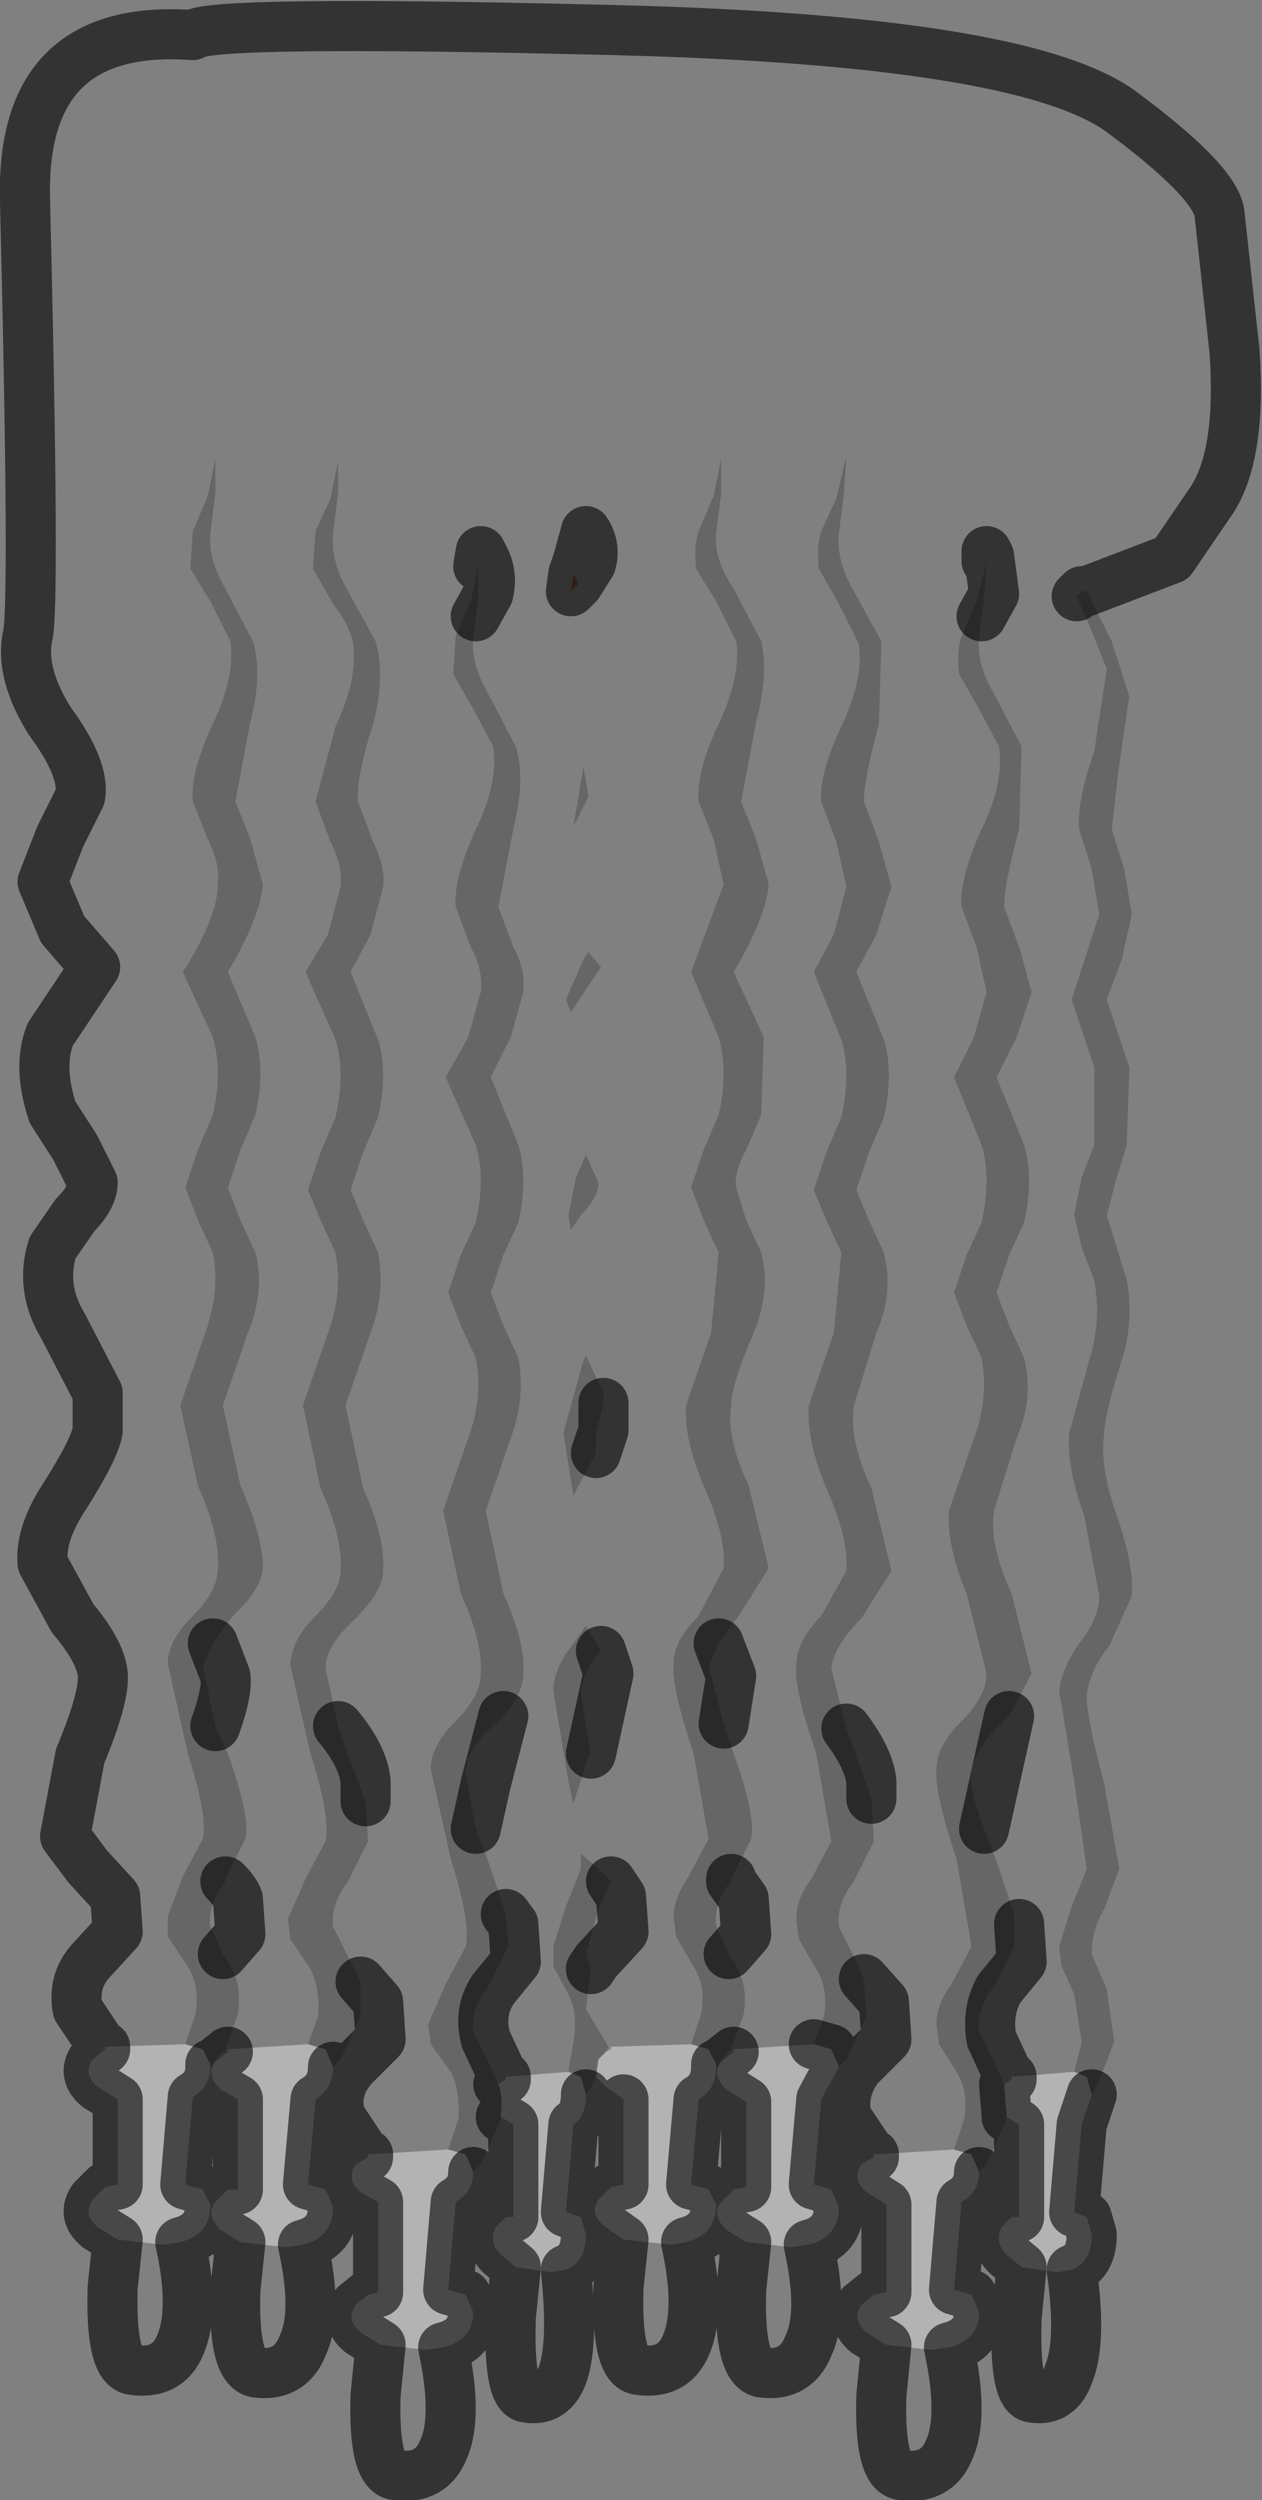 <?xml version="1.0" encoding="UTF-8" standalone="no"?>
<svg xmlns:xlink="http://www.w3.org/1999/xlink" height="49.9px" width="25.2px" xmlns="http://www.w3.org/2000/svg">
  <rect width="100%" height="100%" fill="#808080" stroke="none"/>
  <g transform="matrix(1.0, 0.0, 0.0, 1.0, 11.95, 0.25)">
    <path d="M-9.85 40.65 L-9.9 40.6 -10.4 39.85 Q-10.5 39.3 -10.15 38.9 L-9.6 38.3 -9.65 37.6 -10.2 37.0 -10.65 36.4 -10.35 34.8 Q-9.85 33.6 -9.9 33.15 -9.95 32.7 -10.5 32.05 L-11.1 30.95 Q-11.15 30.35 -10.65 29.6 -10.05 28.65 -10.0 28.3 L-10.0 27.55 -10.7 26.2 Q-11.15 25.45 -10.9 24.65 L-10.45 24.0 Q-10.1 23.65 -10.1 23.35 L-10.45 22.65 -10.9 21.95 Q-11.2 21.05 -10.95 20.4 L-10.05 19.05 -10.7 18.3 -11.1 17.35 -10.75 16.45 -10.35 15.65 Q-10.25 15.1 -10.95 14.15 -11.55 13.2 -11.4 12.45 -11.25 11.95 -11.45 3.75 -11.55 0.2 -8.1 0.45 -7.8 0.15 0.3 0.35 8.4 0.55 10.4 1.95 12.3 3.35 12.4 4.0 L12.7 6.75 Q12.85 8.9 12.2 9.8 L11.45 10.9 9.75 11.55 9.65 11.55 9.55 11.65 9.85 12.35 10.15 13.1 9.9 14.75 Q9.55 15.75 9.6 16.3 L9.85 17.1 10.0 18.0 9.45 19.7 9.9 21.05 9.9 22.6 9.65 23.25 9.5 24.0 9.65 24.65 9.9 25.3 Q10.05 26.1 9.8 26.9 L9.4 28.35 Q9.35 29.05 9.7 30.0 L10.0 31.6 Q10.0 32.05 9.6 32.55 9.25 33.05 9.2 33.5 L9.5 35.3 9.75 37.05 9.45 37.8 9.2 38.6 9.25 39.0 9.5 39.55 9.65 40.5 9.5 41.1 8.25 41.2 8.25 41.25 8.2 41.2 7.85 40.45 Q7.75 39.9 8.0 39.45 L8.45 38.9 8.4 38.15 8.3 37.95 7.95 36.9 7.7 36.25 7.9 35.35 8.2 34.0 8.65 33.15 8.25 31.55 Q7.8 30.6 7.9 29.9 L8.35 28.45 Q8.7 27.65 8.5 26.85 L8.2 26.2 7.95 25.55 8.2 24.8 8.5 24.15 Q8.7 23.25 8.5 22.6 L7.95 21.25 8.35 20.45 8.65 19.55 8.4 18.65 8.1 17.85 Q8.1 17.4 8.4 16.3 L8.45 14.65 7.9 13.6 Q7.55 13.0 7.6 12.5 L7.65 12.05 7.9 11.6 7.8 10.85 7.75 10.75 7.75 10.95 7.55 11.75 7.25 12.45 Q7.15 12.75 7.2 13.2 L7.6 13.9 8.0 14.65 Q8.1 15.4 7.65 16.3 7.2 17.3 7.25 17.85 L7.55 18.65 7.75 19.55 7.5 20.45 7.1 21.25 7.65 22.6 Q7.85 23.25 7.65 24.15 L7.35 24.8 7.1 25.55 7.35 26.2 7.65 26.85 Q7.8 27.65 7.5 28.45 L7.0 29.9 Q6.95 30.6 7.35 31.55 L7.75 33.15 Q7.75 33.6 7.25 34.1 6.75 34.6 6.75 35.05 6.7 35.5 7.15 36.85 L7.45 38.6 7.05 39.35 Q6.75 39.75 6.75 40.15 L6.8 40.55 7.15 41.1 Q7.4 41.5 7.3 42.05 L7.1 42.65 5.5 42.75 5.5 42.8 5.45 42.75 4.95 42.0 Q4.85 41.45 5.2 41.0 L5.75 40.45 5.7 39.7 5.3 39.25 5.15 38.9 4.8 38.2 Q4.75 37.75 5.1 37.3 L5.5 36.5 5.45 35.65 5.45 35.3 Q5.4 34.85 4.95 34.25 L4.65 33.05 Q4.7 32.6 5.25 32.05 L5.85 31.1 5.45 29.45 Q5.0 28.5 5.1 27.8 L5.55 26.35 Q5.9 25.55 5.7 24.75 L5.4 24.1 5.15 23.5 5.4 22.75 5.7 22.05 Q5.9 21.15 5.7 20.5 L5.15 19.15 5.55 18.4 5.85 17.45 5.6 16.55 5.3 15.75 Q5.3 15.3 5.6 14.2 L5.65 12.55 5.1 11.55 Q4.75 10.95 4.8 10.4 L4.9 9.6 4.95 8.85 4.75 9.7 4.45 10.35 Q4.35 10.65 4.4 11.1 L4.8 11.8 5.2 12.6 Q5.3 13.3 4.85 14.25 4.4 15.2 4.45 15.75 L4.75 16.55 4.95 17.45 4.7 18.4 4.3 19.15 4.85 20.5 Q5.05 21.15 4.85 22.05 L4.55 22.75 4.3 23.5 4.55 24.1 4.85 24.75 4.7 26.35 4.2 27.8 Q4.15 28.5 4.55 29.45 5.0 30.45 4.95 31.1 L4.45 32.0 Q3.95 32.5 3.95 33.0 3.9 33.45 4.35 34.75 L4.65 36.5 4.25 37.25 Q3.95 37.65 3.95 38.05 L4.0 38.45 4.35 39.05 Q4.6 39.45 4.5 40.0 L4.3 40.55 2.7 40.65 2.7 40.7 2.65 40.65 2.9 39.95 Q3.0 39.35 2.7 38.9 L2.6 38.75 2.95 38.35 2.9 37.65 2.65 37.3 2.65 37.25 3.05 36.45 Q3.15 36.0 2.7 34.75 L2.5 34.15 2.65 33.2 2.4 32.55 2.8 32.0 3.4 31.05 3.0 29.4 Q2.55 28.45 2.65 27.8 2.65 27.4 3.1 26.35 3.45 25.5 3.25 24.75 L2.95 24.1 2.75 23.45 Q2.7 23.15 2.95 22.7 L3.25 22.0 3.3 20.45 2.7 19.15 Q3.35 18.05 3.4 17.4 L3.15 16.5 2.85 15.75 3.15 14.15 Q3.4 13.2 3.25 12.55 L2.7 11.5 Q2.3 10.9 2.35 10.4 L2.45 9.6 2.45 8.9 2.3 9.65 2.0 10.35 Q1.9 10.65 1.95 11.1 L2.35 11.75 2.75 12.55 Q2.85 13.25 2.4 14.2 1.95 15.15 2.0 15.75 L2.3 16.5 2.5 17.4 1.85 19.15 2.4 20.45 Q2.6 21.15 2.4 22.0 L2.1 22.7 1.85 23.45 2.1 24.1 2.4 24.75 2.25 26.35 1.75 27.8 Q1.7 28.45 2.1 29.4 2.55 30.4 2.5 31.05 L2.0 32.0 Q1.5 32.5 1.5 32.95 1.45 33.4 1.9 34.75 L2.2 36.45 1.8 37.2 Q1.5 37.65 1.5 38.0 L1.55 38.4 1.9 39.0 Q2.15 39.4 2.05 39.95 L1.85 40.55 0.25 40.6 0.25 40.65 0.2 40.6 -0.25 39.85 -0.15 39.05 -0.05 38.9 0.5 38.3 0.45 37.6 0.25 37.3 -0.05 37.0 -0.35 36.75 -0.35 37.05 -0.65 37.8 -0.9 38.6 -0.9 39.0 -0.6 39.55 Q-0.4 39.95 -0.5 40.5 L-0.6 41.1 -1.85 41.2 -1.85 41.25 -1.9 41.2 -2.25 40.45 Q-2.4 39.9 -2.1 39.45 L-1.65 38.9 -1.7 38.15 -1.85 37.95 -2.2 36.9 -2.45 36.25 -2.25 35.35 -1.9 34.0 Q-1.5 33.55 -1.5 33.15 -1.45 32.55 -1.9 31.55 L-2.25 29.9 -1.75 28.45 Q-1.45 27.65 -1.6 26.85 L-1.9 26.2 -2.15 25.55 -1.9 24.8 -1.6 24.15 Q-1.4 23.25 -1.6 22.6 L-2.15 21.25 -1.75 20.45 -1.5 19.55 Q-1.45 19.1 -1.7 18.65 L-2.0 17.85 -1.7 16.3 Q-1.45 15.3 -1.65 14.65 L-2.2 13.6 Q-2.55 13.0 -2.5 12.5 L-2.45 12.05 -2.2 11.6 Q-2.1 11.2 -2.3 10.85 L-2.35 10.75 -2.4 11.05 -2.55 11.75 -2.85 12.45 -2.9 13.2 -2.5 13.9 -2.1 14.65 Q-2.0 15.4 -2.45 16.3 -2.9 17.3 -2.85 17.85 L-2.55 18.65 Q-2.3 19.1 -2.35 19.55 L-2.6 20.45 -3.05 21.25 -2.45 22.6 Q-2.25 23.25 -2.45 24.15 L-2.75 24.8 -3.0 25.55 -2.75 26.2 -2.45 26.85 Q-2.3 27.65 -2.6 28.45 L-3.1 29.9 -2.75 31.55 Q-2.3 32.55 -2.35 33.15 -2.35 33.6 -2.85 34.1 -3.35 34.6 -3.35 35.05 L-2.95 36.85 Q-2.55 38.1 -2.65 38.6 L-3.05 39.35 -3.4 40.15 -3.35 40.55 -2.95 41.1 Q-2.75 41.5 -2.8 42.05 L-3.0 42.65 -4.6 42.75 -4.6 42.8 -4.65 42.75 -5.15 42.0 Q-5.3 41.45 -4.9 41.0 L-4.35 40.45 -4.4 39.7 -4.75 39.3 -4.95 38.9 -5.3 38.2 Q-5.35 37.75 -5.0 37.3 L-4.6 36.5 -4.65 35.7 -4.65 35.3 Q-4.7 34.8 -5.2 34.2 L-5.45 33.05 Q-5.45 32.6 -4.85 32.05 -4.3 31.5 -4.3 31.1 -4.25 30.45 -4.7 29.45 L-5.05 27.8 -4.55 26.35 Q-4.25 25.55 -4.4 24.75 L-4.7 24.1 -4.95 23.5 -4.7 22.75 -4.4 22.05 Q-4.2 21.15 -4.4 20.5 L-4.95 19.15 -4.55 18.4 -4.3 17.45 Q-4.25 17.05 -4.5 16.55 L-4.8 15.75 Q-4.85 15.3 -4.5 14.2 -4.25 13.25 -4.45 12.55 L-5.0 11.55 Q-5.35 10.95 -5.3 10.4 L-5.2 9.6 -5.2 8.95 -5.35 9.7 -5.65 10.35 -5.7 11.1 -5.3 11.8 Q-4.95 12.25 -4.9 12.6 -4.8 13.3 -5.25 14.25 L-5.65 15.75 -5.35 16.55 Q-5.1 17.05 -5.15 17.45 L-5.4 18.4 -5.85 19.15 -5.25 20.5 Q-5.05 21.15 -5.25 22.05 L-5.55 22.75 -5.8 23.5 -5.55 24.1 -5.25 24.75 Q-5.1 25.55 -5.4 26.35 L-5.9 27.8 -5.55 29.45 Q-5.1 30.45 -5.15 31.1 -5.15 31.5 -5.65 32.0 -6.15 32.5 -6.15 33.0 L-5.75 34.75 Q-5.35 36.0 -5.45 36.5 L-5.85 37.25 -6.2 38.05 -6.15 38.45 -5.75 39.05 Q-5.55 39.45 -5.6 40.0 L-5.8 40.55 -7.4 40.65 -7.4 40.7 -7.45 40.65 -7.2 39.95 Q-7.1 39.35 -7.4 38.9 L-7.5 38.75 -7.15 38.35 -7.2 37.65 Q-7.25 37.5 -7.45 37.3 L-7.45 37.25 -7.05 36.45 Q-6.95 36.0 -7.4 34.75 L-7.65 34.2 Q-7.4 33.5 -7.45 33.2 L-7.7 32.55 -7.3 32.0 Q-6.75 31.5 -6.7 31.05 -6.7 30.4 -7.15 29.4 L-7.5 27.8 -7.0 26.35 Q-6.65 25.5 -6.85 24.75 L-7.15 24.1 -7.4 23.45 -7.15 22.7 -6.85 22.0 Q-6.65 21.15 -6.85 20.45 L-7.4 19.15 Q-6.75 18.05 -6.7 17.4 L-6.95 16.5 -7.25 15.75 -6.95 14.15 Q-6.7 13.2 -6.9 12.55 L-7.45 11.5 Q-7.8 10.9 -7.75 10.4 L-7.65 9.6 -7.65 8.9 -7.8 9.65 -8.1 10.35 -8.15 11.1 -7.75 11.75 -7.35 12.55 Q-7.25 13.25 -7.7 14.2 -8.15 15.15 -8.1 15.75 L-7.8 16.5 Q-7.55 17.0 -7.6 17.4 -7.6 18.05 -8.3 19.15 L-7.7 20.45 Q-7.5 21.15 -7.7 22.0 L-8.0 22.7 -8.25 23.45 -8.0 24.1 -7.7 24.75 Q-7.55 25.5 -7.85 26.35 L-8.35 27.8 -8.0 29.4 Q-7.55 30.4 -7.6 31.05 -7.6 31.5 -8.1 32.0 -8.6 32.5 -8.6 32.95 L-8.2 34.75 Q-7.8 36.0 -7.9 36.45 L-8.3 37.2 -8.6 38.0 -8.6 38.4 -8.2 39.0 Q-7.95 39.4 -8.05 39.95 L-8.25 40.55 -9.85 40.6 -9.85 40.65 M9.45 45.05 Q9.65 46.45 9.4 47.1 9.2 47.7 8.65 47.6 8.3 47.55 8.35 46.0 L8.45 45.0 9.15 45.1 9.45 45.05 M7.0 46.6 Q7.3 48.0 7.0 48.65 6.75 49.25 6.05 49.15 5.6 49.1 5.65 47.55 L5.75 46.55 6.65 46.65 7.0 46.6 M0.1 27.75 L0.1 27.55 -0.25 26.8 -0.3 26.9 -0.7 28.35 -0.5 29.6 -0.05 28.75 0.1 28.3 0.1 27.75 M-0.15 34.75 L0.2 33.15 0.05 32.7 -0.25 32.2 -0.5 32.55 Q-0.9 33.05 -0.9 33.5 L-0.6 35.3 -0.5 35.75 -0.2 34.8 -0.15 34.75 M4.2 44.55 Q4.5 45.9 4.2 46.55 3.95 47.2 3.25 47.1 2.8 47.0 2.85 45.45 L2.95 44.5 3.85 44.6 4.2 44.55 M0.5 44.45 L1.45 44.55 1.75 44.5 Q2.05 45.85 1.75 46.55 1.5 47.15 0.8 47.05 0.35 47.0 0.4 45.4 L0.5 44.45 M-0.4 11.4 L-0.15 11.0 Q-0.05 10.65 -0.25 10.35 L-0.4 10.9 -0.5 11.2 -0.55 11.55 -0.4 11.4 M-0.25 22.8 L-0.45 23.25 -0.6 24.0 -0.55 24.3 -0.35 24.0 Q0.0 23.65 0.0 23.35 L-0.25 22.8 M-0.65 19.7 L-0.55 19.95 0.05 19.05 -0.2 18.75 -0.3 18.9 -0.65 19.7 M-0.3 15.05 L-0.5 16.25 -0.2 15.65 -0.3 15.05 M-5.9 44.55 Q-5.6 45.9 -5.9 46.55 -6.15 47.2 -6.85 47.1 -7.3 47.0 -7.25 45.45 L-7.15 44.5 -6.25 44.6 -5.9 44.55 M-4.35 46.55 L-3.45 46.65 -3.1 46.6 Q-2.8 48.0 -3.1 48.65 -3.35 49.25 -4.05 49.15 -4.5 49.1 -4.45 47.55 L-4.35 46.55 M-0.65 45.05 Q-0.5 46.45 -0.7 47.1 -0.9 47.7 -1.45 47.6 -1.8 47.55 -1.75 46.0 L-1.65 45.0 -0.95 45.1 -0.65 45.05 M-8.35 44.5 Q-8.05 45.85 -8.35 46.55 -8.6 47.15 -9.3 47.05 -9.75 47.0 -9.7 45.4 L-9.6 44.45 -8.7 44.55 -8.35 44.5" fill="#ffffff" fill-opacity="0.0" fill-rule="evenodd" stroke="none"/>
    <path d="M-8.25 40.55 L-8.05 39.95 Q-7.95 39.4 -8.2 39.0 L-8.6 38.4 -8.6 38.0 -8.3 37.2 -7.9 36.45 Q-7.8 36.0 -8.2 34.75 L-8.6 32.95 Q-8.6 32.5 -8.1 32.0 -7.6 31.5 -7.6 31.05 -7.55 30.4 -8.0 29.4 L-8.35 27.8 -7.85 26.35 Q-7.55 25.5 -7.7 24.75 L-8.0 24.1 -8.25 23.45 -8.0 22.7 -7.7 22.0 Q-7.5 21.15 -7.7 20.45 L-8.3 19.15 Q-7.6 18.05 -7.6 17.4 -7.55 17.0 -7.8 16.5 L-8.1 15.75 Q-8.15 15.15 -7.7 14.2 -7.25 13.25 -7.35 12.55 L-7.75 11.75 -8.15 11.1 -8.1 10.35 -7.8 9.65 -7.65 8.9 -7.65 9.6 -7.75 10.4 Q-7.8 10.9 -7.45 11.5 L-6.9 12.55 Q-6.7 13.2 -6.95 14.15 L-7.25 15.75 -6.95 16.5 -6.7 17.4 Q-6.75 18.05 -7.4 19.15 L-6.85 20.45 Q-6.65 21.15 -6.85 22.0 L-7.15 22.7 -7.4 23.45 -7.15 24.1 -6.85 24.75 Q-6.65 25.5 -7.0 26.35 L-7.5 27.8 -7.15 29.4 Q-6.7 30.4 -6.7 31.05 -6.75 31.5 -7.3 32.0 L-7.7 32.55 -7.9 33.0 -7.65 34.2 -7.4 34.75 Q-6.95 36.0 -7.05 36.45 L-7.45 37.25 -7.45 37.3 Q-7.8 37.75 -7.75 38.2 L-7.5 38.75 -7.4 38.9 Q-7.1 39.35 -7.2 39.95 L-7.45 40.65 -7.6 40.8 -7.75 41.0 -7.75 40.95 -7.9 40.65 -8.25 40.55 M-5.8 40.55 L-5.6 40.0 Q-5.55 39.45 -5.75 39.05 L-6.15 38.45 -6.2 38.05 -5.85 37.25 -5.45 36.5 Q-5.35 36.0 -5.75 34.75 L-6.15 33.0 Q-6.15 32.5 -5.65 32.0 -5.15 31.5 -5.15 31.1 -5.1 30.45 -5.55 29.45 L-5.9 27.8 -5.4 26.35 Q-5.1 25.55 -5.25 24.75 L-5.55 24.1 -5.8 23.5 -5.55 22.75 -5.25 22.05 Q-5.05 21.15 -5.25 20.5 L-5.85 19.15 -5.4 18.4 -5.15 17.45 Q-5.1 17.05 -5.35 16.55 L-5.65 15.75 -5.25 14.25 Q-4.8 13.3 -4.9 12.6 -4.95 12.25 -5.3 11.8 L-5.7 11.1 -5.65 10.35 -5.35 9.7 -5.2 8.95 -5.2 9.6 -5.3 10.4 Q-5.35 10.95 -5.0 11.55 L-4.45 12.55 Q-4.25 13.25 -4.5 14.2 -4.85 15.3 -4.8 15.75 L-4.5 16.55 Q-4.25 17.05 -4.3 17.45 L-4.55 18.4 -4.95 19.15 -4.4 20.5 Q-4.2 21.15 -4.4 22.05 L-4.7 22.75 -4.95 23.5 -4.7 24.1 -4.4 24.75 Q-4.25 25.55 -4.55 26.35 L-5.05 27.8 -4.7 29.45 Q-4.25 30.45 -4.3 31.1 -4.3 31.5 -4.85 32.05 -5.45 32.6 -5.45 33.05 L-5.2 34.2 -5.0 34.8 -4.65 35.7 -4.6 36.5 -5.0 37.3 Q-5.35 37.75 -5.3 38.2 L-4.95 38.9 -4.75 39.3 -4.75 40.0 -5.15 40.85 -5.3 41.0 -5.45 40.65 -5.8 40.55 M-3.0 42.65 L-2.8 42.05 Q-2.75 41.5 -2.95 41.1 L-3.35 40.55 -3.4 40.15 -3.05 39.35 -2.65 38.6 Q-2.55 38.1 -2.95 36.85 L-3.35 35.05 Q-3.35 34.6 -2.85 34.1 -2.35 33.6 -2.35 33.15 -2.3 32.55 -2.75 31.55 L-3.1 29.9 -2.6 28.45 Q-2.3 27.65 -2.45 26.85 L-2.75 26.2 -3.0 25.55 -2.75 24.8 -2.45 24.15 Q-2.25 23.25 -2.45 22.6 L-3.05 21.25 -2.6 20.45 -2.35 19.55 Q-2.3 19.1 -2.55 18.65 L-2.85 17.85 Q-2.9 17.3 -2.45 16.3 -2.0 15.4 -2.1 14.65 L-2.5 13.9 -2.9 13.2 -2.85 12.45 -2.55 11.75 -2.4 11.05 -2.4 11.7 -2.45 12.05 -2.5 12.5 Q-2.55 13.0 -2.2 13.6 L-1.65 14.65 Q-1.45 15.3 -1.7 16.3 L-2.0 17.85 -1.7 18.65 Q-1.45 19.1 -1.5 19.55 L-1.75 20.45 -2.15 21.25 -1.6 22.6 Q-1.4 23.25 -1.6 24.15 L-1.9 24.8 -2.15 25.55 -1.9 26.2 -1.6 26.85 Q-1.45 27.65 -1.75 28.45 L-2.25 29.9 -1.9 31.55 Q-1.45 32.55 -1.5 33.15 -1.5 33.55 -1.9 34.0 L-2.05 34.15 Q-2.65 34.65 -2.65 35.15 L-2.45 36.25 -2.2 36.9 -1.85 37.95 -1.8 38.6 -2.2 39.4 Q-2.55 39.8 -2.5 40.3 L-2.15 41.0 -2.0 41.35 Q-1.9 41.6 -1.95 41.95 L-1.95 42.0 -1.95 42.05 -2.35 42.95 -2.5 43.1 -2.65 42.75 -3.0 42.65 M-0.6 41.1 L-0.5 40.5 Q-0.4 39.95 -0.6 39.55 L-0.9 39.0 -0.9 38.6 -0.65 37.8 -0.35 37.05 -0.35 36.75 -0.05 37.0 0.25 37.3 0.0 37.85 -0.25 38.75 -0.15 39.05 -0.25 39.85 0.2 40.6 0.15 40.7 0.0 40.85 -0.05 41.2 -0.15 41.4 -0.25 41.55 -0.35 41.2 -0.6 41.1 M1.85 40.55 L2.05 39.95 Q2.15 39.4 1.9 39.0 L1.55 38.4 1.5 38.0 Q1.5 37.65 1.8 37.2 L2.2 36.45 1.9 34.75 Q1.45 33.4 1.5 32.95 1.5 32.5 2.0 32.0 L2.5 31.05 Q2.55 30.4 2.1 29.4 1.7 28.45 1.75 27.8 L2.25 26.35 2.4 24.75 2.1 24.1 1.85 23.45 2.1 22.7 2.4 22.0 Q2.6 21.15 2.4 20.45 L1.85 19.15 2.5 17.4 2.3 16.5 2.0 15.75 Q1.95 15.15 2.4 14.2 2.85 13.25 2.75 12.55 L2.35 11.75 1.95 11.1 Q1.9 10.65 2.0 10.35 L2.3 9.65 2.45 8.9 2.45 9.6 2.35 10.4 Q2.3 10.9 2.7 11.5 L3.25 12.55 Q3.4 13.2 3.15 14.15 L2.85 15.75 3.15 16.5 3.4 17.4 Q3.35 18.05 2.7 19.15 L3.3 20.45 3.25 22.0 2.95 22.7 Q2.7 23.15 2.75 23.45 L2.95 24.1 3.25 24.75 Q3.45 25.5 3.1 26.35 2.65 27.4 2.65 27.8 2.55 28.45 3.0 29.4 L3.4 31.05 2.8 32.0 2.4 32.55 2.2 33.0 2.5 34.15 2.7 34.75 Q3.15 36.0 3.05 36.45 L2.65 37.25 2.65 37.3 Q2.3 37.7 2.35 38.2 L2.6 38.75 2.7 38.9 Q3.0 39.35 2.9 39.95 L2.65 40.65 2.5 40.8 2.35 41.0 2.35 40.95 2.2 40.65 1.85 40.55 M4.3 40.55 L4.5 40.0 Q4.6 39.45 4.35 39.05 L4.0 38.45 3.95 38.05 Q3.95 37.65 4.25 37.25 L4.65 36.5 4.35 34.75 Q3.9 33.45 3.95 33.0 3.95 32.5 4.45 32.0 L4.95 31.1 Q5.0 30.45 4.55 29.45 4.15 28.5 4.2 27.8 L4.7 26.35 4.85 24.75 4.55 24.1 4.3 23.5 4.55 22.75 4.85 22.05 Q5.05 21.15 4.85 20.5 L4.3 19.15 4.7 18.4 4.95 17.45 4.75 16.55 4.45 15.75 Q4.4 15.2 4.85 14.25 5.3 13.3 5.2 12.6 L4.8 11.8 4.4 11.1 Q4.35 10.65 4.45 10.35 L4.75 9.7 4.95 8.85 4.9 9.6 4.8 10.4 Q4.75 10.95 5.1 11.55 L5.65 12.55 5.6 14.2 Q5.3 15.3 5.3 15.75 L5.6 16.55 5.85 17.45 5.55 18.4 5.15 19.15 5.7 20.5 Q5.9 21.15 5.7 22.05 L5.4 22.75 5.15 23.5 5.4 24.1 5.7 24.75 Q5.9 25.55 5.55 26.35 L5.1 27.8 Q5.0 28.5 5.45 29.45 L5.85 31.1 5.25 32.05 Q4.7 32.6 4.65 33.05 L4.95 34.25 5.15 34.8 5.45 35.65 5.5 36.5 5.1 37.3 Q4.75 37.75 4.8 38.2 L5.15 38.9 5.3 39.25 5.35 40.0 4.95 40.85 4.8 41.0 4.65 40.65 4.3 40.55 M7.1 42.65 L7.3 42.05 Q7.4 41.5 7.15 41.1 L6.8 40.55 6.75 40.15 Q6.75 39.75 7.05 39.35 L7.45 38.6 7.15 36.85 Q6.7 35.5 6.75 35.05 6.75 34.6 7.25 34.1 7.75 33.6 7.75 33.15 L7.35 31.55 Q6.95 30.6 7.0 29.9 L7.5 28.45 Q7.8 27.65 7.65 26.85 L7.35 26.2 7.1 25.55 7.35 24.8 7.65 24.15 Q7.85 23.25 7.65 22.6 L7.1 21.25 7.5 20.45 7.75 19.55 7.55 18.65 7.25 17.85 Q7.2 17.3 7.65 16.3 8.1 15.4 8.0 14.65 L7.6 13.9 7.2 13.2 Q7.15 12.75 7.25 12.45 L7.55 11.75 7.75 10.95 7.7 11.7 7.65 12.05 7.6 12.5 Q7.55 13.0 7.9 13.6 L8.45 14.65 8.4 16.3 Q8.1 17.4 8.1 17.85 L8.4 18.65 8.65 19.55 8.35 20.45 7.95 21.25 8.5 22.6 Q8.7 23.25 8.5 24.15 L8.2 24.8 7.95 25.55 8.2 26.2 8.5 26.85 Q8.7 27.65 8.35 28.45 L7.9 29.9 Q7.8 30.6 8.25 31.55 L8.65 33.15 8.2 34.0 8.05 34.15 Q7.5 34.65 7.45 35.15 7.4 35.45 7.7 36.25 L7.95 36.9 8.3 37.95 8.3 38.6 7.9 39.4 Q7.55 39.8 7.6 40.3 L7.95 41.0 8.1 41.35 8.15 41.95 8.15 42.0 8.15 42.05 7.75 42.95 7.6 43.1 7.45 42.75 7.1 42.65 M9.5 41.1 L9.65 40.5 9.5 39.55 9.25 39.0 9.2 38.6 9.45 37.8 9.75 37.05 9.5 35.3 9.2 33.5 Q9.25 33.05 9.6 32.55 10.0 32.05 10.0 31.6 L9.7 30.0 Q9.35 29.05 9.4 28.35 L9.8 26.9 Q10.05 26.1 9.9 25.3 L9.65 24.65 9.5 24.0 9.65 23.25 9.9 22.6 9.9 21.05 9.45 19.7 10.0 18.0 9.85 17.1 9.6 16.3 Q9.55 15.75 9.9 14.75 L10.15 13.1 9.85 12.35 9.55 11.65 9.65 11.55 9.75 11.55 10.25 12.55 10.6 13.65 10.4 15.0 10.25 16.3 10.5 17.1 10.65 18.0 10.45 18.9 10.15 19.7 10.6 21.05 10.55 22.6 10.35 23.25 10.15 24.0 10.35 24.65 10.55 25.3 Q10.7 26.1 10.45 26.9 10.1 28.0 10.1 28.35 10.0 29.0 10.35 30.0 10.7 31.0 10.65 31.6 L10.2 32.6 Q9.8 33.1 9.75 33.6 9.75 34.05 10.1 35.35 L10.4 37.05 10.1 37.85 Q9.85 38.25 9.85 38.75 L10.15 39.45 10.3 40.5 9.95 41.4 9.85 41.55 9.75 41.2 9.5 41.1 M-0.05 28.75 L-0.5 29.6 -0.7 28.35 -0.3 26.9 -0.25 26.8 0.1 27.55 0.1 27.75 -0.05 28.35 -0.05 28.75 M-0.15 34.75 L-0.2 34.8 -0.5 35.75 -0.6 35.3 -0.9 33.5 Q-0.9 33.05 -0.5 32.55 L-0.25 32.2 0.05 32.7 Q-0.35 33.15 -0.35 33.6 L-0.15 34.75 M-0.3 15.05 L-0.2 15.65 -0.5 16.25 -0.3 15.05 M-0.65 19.7 L-0.3 18.9 -0.2 18.75 0.05 19.05 -0.55 19.95 -0.65 19.7 M-0.25 22.8 L0.0 23.35 Q0.0 23.65 -0.35 24.0 L-0.55 24.3 -0.6 24.0 -0.45 23.25 -0.25 22.8" fill="#000000" fill-opacity="0.2" fill-rule="evenodd" stroke="none"/>
    <path d="M-9.85 40.65 L-9.85 40.6 -8.25 40.55 -7.9 40.65 -7.75 40.95 -7.75 41.0 Q-7.75 41.4 -8.1 41.6 L-8.25 43.35 -7.9 43.45 -7.75 43.75 Q-7.75 44.35 -8.35 44.5 L-8.7 44.55 -9.6 44.45 -10.0 44.2 Q-10.3 43.95 -10.1 43.65 L-9.85 43.4 -9.6 43.35 -9.6 41.65 -10.0 41.4 Q-10.3 41.15 -10.1 40.85 L-9.85 40.65 M-7.4 40.7 L-7.4 40.65 -5.8 40.55 -5.45 40.65 -5.3 41.0 Q-5.3 41.45 -5.65 41.65 L-5.8 43.35 -5.45 43.45 -5.3 43.8 Q-5.3 44.4 -5.9 44.55 L-6.25 44.6 -7.15 44.5 -7.55 44.25 Q-7.85 43.95 -7.65 43.7 L-7.4 43.45 -7.2 43.45 -7.2 41.65 -7.55 41.45 Q-7.85 41.15 -7.65 40.9 L-7.4 40.7 M-4.6 42.8 L-4.6 42.75 -3.0 42.65 -2.65 42.75 -2.5 43.1 Q-2.5 43.5 -2.85 43.7 L-3.0 45.45 -2.65 45.55 -2.5 45.9 Q-2.5 46.45 -3.1 46.6 L-3.45 46.65 -4.35 46.55 -4.75 46.3 Q-5.05 46.05 -4.85 45.75 L-4.6 45.55 -4.4 45.5 -4.4 43.7 -4.75 43.5 Q-5.05 43.25 -4.85 42.95 L-4.6 42.8 M-1.85 41.25 L-1.85 41.2 -0.6 41.1 -0.35 41.2 -0.25 41.55 Q-0.25 42.0 -0.5 42.15 L-0.65 43.9 -0.35 44.0 -0.25 44.35 Q-0.25 44.9 -0.65 45.05 L-0.95 45.1 -1.65 45.0 -1.95 44.75 Q-2.2 44.5 -2.05 44.2 L-1.85 44.0 -1.7 44.0 -1.7 42.15 -1.95 42.0 -1.95 41.95 Q-1.9 41.6 -2.0 41.35 L-1.85 41.25 M0.25 40.65 L0.25 40.6 1.85 40.55 2.2 40.65 2.35 40.95 2.35 41.0 Q2.35 41.45 2.0 41.65 L1.85 43.35 2.2 43.45 2.35 43.75 Q2.35 44.35 1.75 44.5 L1.45 44.55 0.5 44.45 0.15 44.2 Q-0.2 43.95 0.0 43.65 L0.25 43.4 0.5 43.35 0.5 41.65 0.15 41.4 -0.05 41.2 0.0 40.85 0.15 40.7 0.25 40.65 M2.7 40.7 L2.7 40.65 4.3 40.55 4.65 40.65 4.8 41.0 4.45 41.65 4.3 43.35 4.65 43.45 4.8 43.8 Q4.8 44.4 4.2 44.55 L3.85 44.6 2.95 44.5 2.55 44.25 Q2.25 43.95 2.45 43.7 L2.7 43.45 2.95 43.4 2.95 41.7 2.55 41.45 Q2.25 41.15 2.45 40.9 L2.7 40.7 M5.5 42.8 L5.5 42.75 7.1 42.65 7.45 42.75 7.6 43.1 Q7.6 43.5 7.25 43.7 L7.1 45.45 7.45 45.55 7.6 45.9 Q7.6 46.45 7.0 46.6 L6.65 46.65 5.75 46.55 5.35 46.3 Q5.05 46.05 5.25 45.75 L5.5 45.55 5.75 45.5 5.75 43.75 5.35 43.5 Q5.05 43.25 5.25 42.95 L5.5 42.8 M8.25 41.25 L8.25 41.2 9.5 41.1 9.75 41.2 9.85 41.55 9.65 42.15 9.5 43.9 9.75 44.0 9.85 44.35 Q9.85 44.9 9.45 45.05 L9.15 45.1 8.45 45.0 8.15 44.75 Q7.9 44.5 8.05 44.2 L8.25 44.0 8.4 44.0 8.4 42.15 8.15 42.0 8.15 41.95 8.1 41.35 8.25 41.25" fill="#ffffff" fill-opacity="0.4" fill-rule="evenodd" stroke="none"/>
    <path d="M-0.5 11.2 L-0.4 11.4 -0.55 11.55 -0.5 11.2" fill="#7a4a38" fill-rule="evenodd" stroke="none"/>
    <path d="M9.75 11.55 L11.45 10.9 12.2 9.8 Q12.85 8.9 12.7 6.75 L12.4 4.0 Q12.3 3.35 10.4 1.95 8.4 0.55 0.3 0.35 -7.8 0.15 -8.1 0.45 -11.55 0.2 -11.45 3.75 -11.25 11.95 -11.4 12.45 -11.55 13.2 -10.95 14.15 -10.25 15.1 -10.35 15.65 L-10.75 16.45 -11.1 17.35 -10.7 18.3 -10.05 19.05 -10.95 20.4 Q-11.2 21.05 -10.9 21.95 L-10.45 22.65 -10.1 23.35 Q-10.1 23.65 -10.45 24.0 L-10.9 24.65 Q-11.15 25.45 -10.7 26.2 L-10.0 27.55 -10.0 28.3 Q-10.05 28.65 -10.65 29.6 -11.15 30.35 -11.1 30.95 L-10.5 32.05 Q-9.95 32.7 -9.9 33.15 -9.85 33.6 -10.35 34.8 L-10.65 36.4 -10.2 37.0 -9.65 37.6 -9.6 38.3 -10.15 38.9 Q-10.5 39.3 -10.4 39.85 L-9.9 40.6 -9.85 40.65 -9.85 40.6 M-7.7 32.55 L-7.45 33.2 Q-7.4 33.5 -7.65 34.2 M-7.45 37.3 Q-7.25 37.5 -7.2 37.65 L-7.15 38.35 -7.5 38.75 M-5.2 34.2 Q-4.7 34.8 -4.65 35.3 L-4.65 35.7 M-4.75 39.3 L-4.4 39.7 -4.35 40.45 -4.9 41.0 Q-5.3 41.45 -5.15 42.0 L-4.65 42.75 -4.6 42.8 -4.6 42.75 M-2.4 11.05 L-2.35 10.75 -2.3 10.85 Q-2.1 11.2 -2.2 11.6 L-2.45 12.05 M-1.9 34.0 L-2.25 35.35 -2.45 36.25 M-1.85 37.95 L-1.7 38.15 -1.65 38.9 -2.1 39.45 Q-2.4 39.9 -2.25 40.45 L-1.9 41.2 -1.85 41.25 -1.85 41.2 M0.25 37.3 L0.45 37.6 0.5 38.3 -0.05 38.9 -0.15 39.05 M2.4 32.55 L2.65 33.2 2.5 34.15 M2.65 37.25 L2.65 37.3 2.9 37.65 2.95 38.35 2.6 38.75 M4.95 34.25 Q5.4 34.85 5.45 35.3 L5.45 35.65 M5.3 39.25 L5.7 39.7 5.75 40.45 5.2 41.0 Q4.85 41.45 4.95 42.0 L5.45 42.75 5.5 42.8 5.5 42.75 M7.75 10.95 L7.75 10.75 7.8 10.85 7.9 11.6 7.65 12.05 M8.2 34.0 L7.9 35.35 7.7 36.25 M8.4 38.15 L8.45 38.9 8.0 39.45 Q7.75 39.9 7.85 40.45 L8.2 41.2 8.25 41.25 8.25 41.2 M9.55 11.65 L9.65 11.55 9.75 11.55 M9.85 41.55 L9.65 42.15 9.5 43.9 9.75 44.0 9.85 44.35 Q9.85 44.9 9.45 45.05 9.65 46.45 9.4 47.1 9.2 47.7 8.65 47.6 8.3 47.55 8.35 46.0 L8.45 45.0 8.15 44.75 Q7.9 44.5 8.05 44.2 L8.25 44.0 8.4 44.0 8.4 42.15 8.15 42.0 8.15 41.95 8.1 41.35 8.25 41.25 M7.6 43.1 Q7.6 43.5 7.25 43.7 L7.1 45.45 7.45 45.55 7.6 45.9 Q7.6 46.45 7.0 46.6 7.3 48.0 7.0 48.65 6.75 49.25 6.05 49.15 5.6 49.1 5.65 47.55 L5.75 46.55 5.35 46.3 Q5.05 46.05 5.25 45.75 L5.5 45.55 5.75 45.5 5.75 43.75 5.35 43.5 Q5.05 43.25 5.25 42.95 L5.5 42.8 M0.1 27.75 L0.1 28.3 -0.05 28.75 M0.05 32.7 L0.2 33.15 -0.15 34.75 M4.8 41.0 L4.45 41.65 4.3 43.35 4.65 43.45 4.8 43.8 Q4.8 44.4 4.2 44.55 4.5 45.9 4.2 46.55 3.95 47.2 3.25 47.1 2.8 47.0 2.85 45.45 L2.95 44.5 2.55 44.25 Q2.25 43.95 2.45 43.7 L2.7 43.45 2.95 43.4 2.95 41.7 2.55 41.45 Q2.25 41.15 2.45 40.9 L2.7 40.7 M1.75 44.5 Q2.35 44.35 2.35 43.75 L2.2 43.45 1.85 43.35 2.0 41.65 Q2.35 41.45 2.35 41.0 L2.35 40.95 M0.5 41.65 L0.5 43.35 0.25 43.4 0.0 43.65 Q-0.2 43.95 0.15 44.2 L0.5 44.45 0.4 45.4 Q0.35 47.0 0.8 47.05 1.5 47.15 1.75 46.55 2.05 45.85 1.75 44.5 M4.8 41.0 L4.65 40.65 4.3 40.55 M-0.4 11.4 L-0.15 11.0 Q-0.05 10.65 -0.25 10.35 L-0.4 10.9 -0.5 11.2 -0.55 11.55 -0.4 11.4 M-2.0 41.35 L-1.85 41.25 M-5.3 41.0 Q-5.3 41.45 -5.65 41.65 L-5.8 43.35 -5.45 43.45 -5.3 43.8 Q-5.3 44.4 -5.9 44.55 -5.6 45.9 -5.9 46.55 -6.15 47.2 -6.85 47.1 -7.3 47.0 -7.25 45.45 L-7.15 44.5 -7.55 44.25 Q-7.85 43.95 -7.65 43.7 L-7.4 43.45 -7.2 43.45 -7.2 41.65 -7.55 41.45 Q-7.85 41.15 -7.65 40.9 L-7.4 40.7 M-4.6 42.8 L-4.85 42.95 Q-5.05 43.25 -4.75 43.5 L-4.4 43.7 -4.4 45.5 -4.6 45.55 -4.85 45.75 Q-5.05 46.05 -4.75 46.3 L-4.35 46.55 -4.45 47.55 Q-4.5 49.1 -4.05 49.15 -3.35 49.25 -3.1 48.65 -2.8 48.0 -3.1 46.6 -2.5 46.45 -2.5 45.9 L-2.65 45.55 -3.0 45.45 -2.85 43.7 Q-2.5 43.5 -2.5 43.1 M-0.25 41.55 Q-0.25 42.0 -0.5 42.15 L-0.65 43.9 -0.35 44.0 -0.25 44.35 Q-0.25 44.9 -0.65 45.05 -0.5 46.45 -0.7 47.1 -0.9 47.7 -1.45 47.6 -1.8 47.55 -1.75 46.0 L-1.65 45.0 -1.95 44.75 Q-2.2 44.5 -2.05 44.2 L-1.85 44.0 -1.7 44.0 -1.7 42.15 -1.95 42.0 M-7.75 41.0 Q-7.75 41.4 -8.1 41.6 L-8.25 43.35 -7.9 43.45 -7.75 43.75 Q-7.75 44.35 -8.35 44.5 -8.05 45.85 -8.35 46.55 -8.6 47.15 -9.3 47.05 -9.75 47.0 -9.7 45.4 L-9.6 44.45 -10.0 44.2 Q-10.3 43.95 -10.1 43.65 L-9.85 43.4 -9.6 43.35 -9.6 41.65 -10.0 41.4 Q-10.3 41.15 -10.1 40.85 L-9.85 40.65 M-7.75 41.0 L-7.75 40.95" fill="none" stroke="#000000" stroke-linecap="round" stroke-linejoin="round" stroke-opacity="0.6" stroke-width="1.0"/>
  </g>
</svg>
